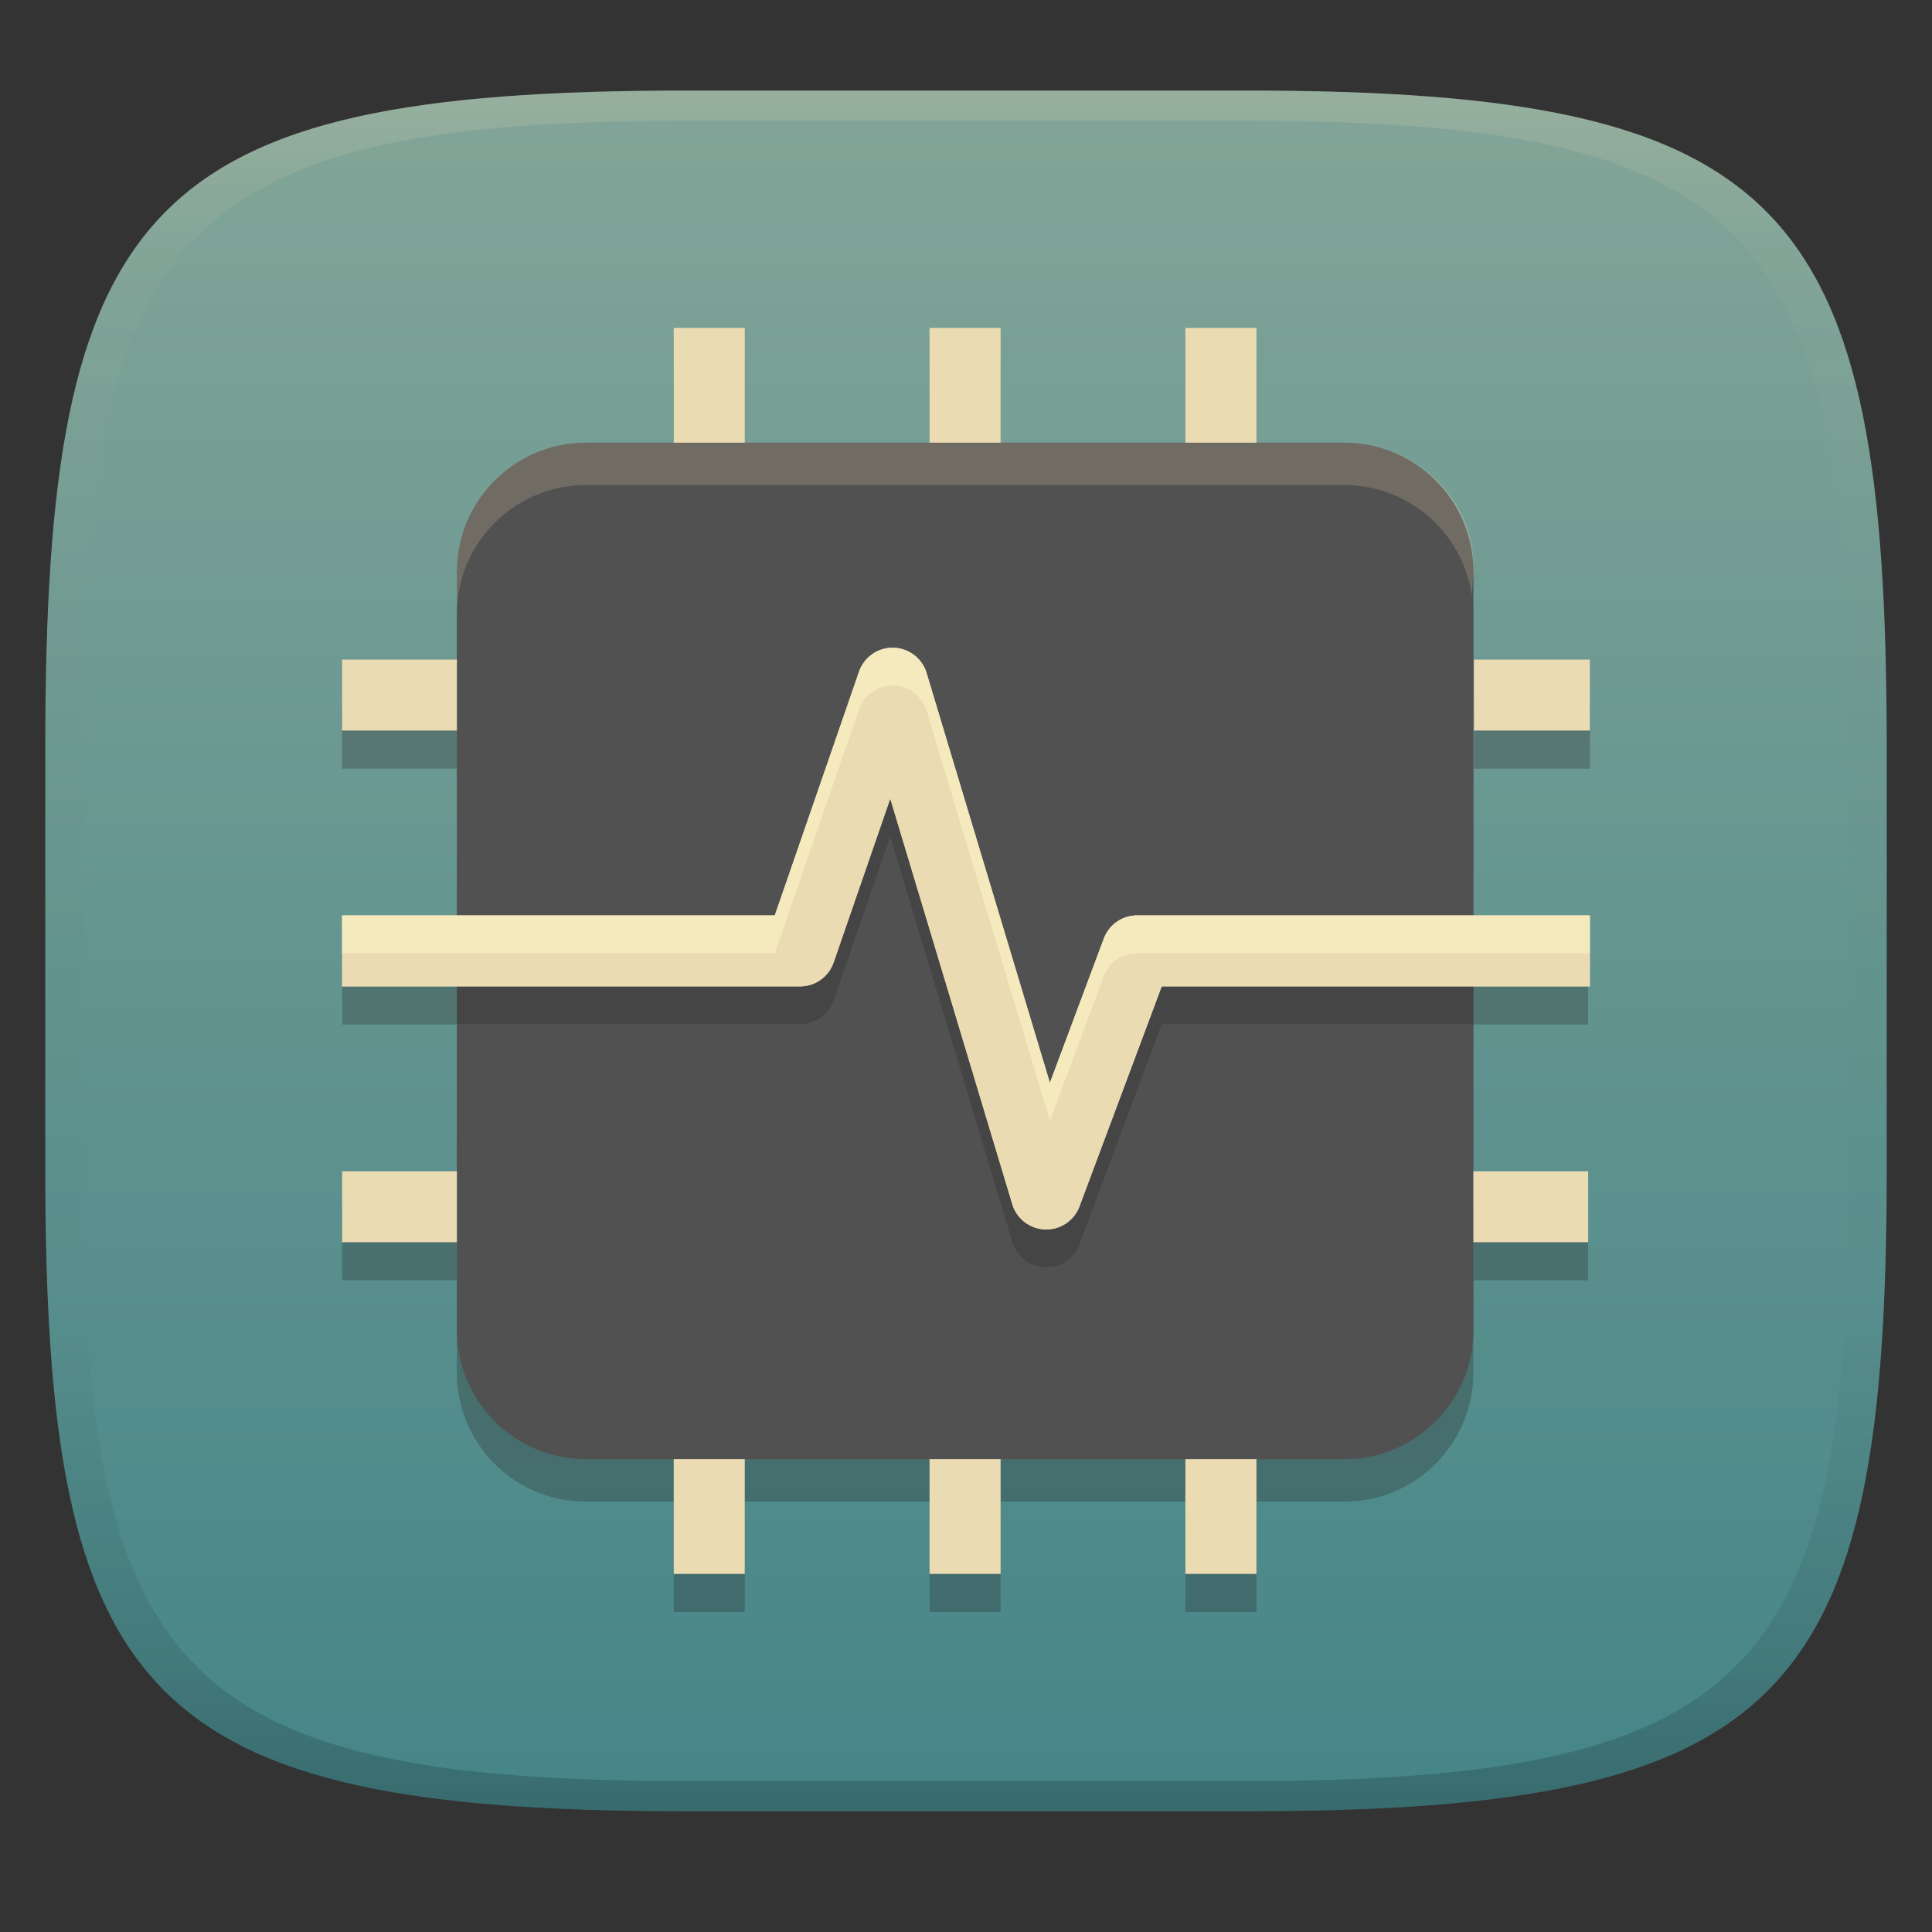 <svg width="256" height="256" version="1.1" xmlns="http://www.w3.org/2000/svg">
  <rect width="100%" height="100%" fill="#333333" stroke="none"/>
  <defs>
    <linearGradient id="linearGradient31" x1=".5" x2=".5" y2="1" gradientTransform="matrix(244,0,0,228,5.986,12)" gradientUnits="userSpaceOnUse">
      <stop stop-color="#ebdbb2" stop-opacity=".2" offset="0"/>
      <stop stop-color="#ebdbb2" stop-opacity=".05" offset=".1"/>
      <stop stop-opacity="0" offset=".704"/>
      <stop stop-opacity=".1" offset=".897"/>
      <stop stop-opacity=".2" offset="1"/>
    </linearGradient>
    <linearGradient id="linearGradient6" x1="140" x2="140" y1="12" y2="240" gradientUnits="userSpaceOnUse">
      <stop stop-color="#83a598" offset="0"/>
      <stop stop-color="#458588" offset="1"/>
    </linearGradient>
  </defs>
  <path d="m165 12c72 0 85 15 85 87v56c0 70-13 85-85 85h-74c-72 0-85-15-85-85v-56c0-72 13-87 85-87z" fill="url(#linearGradient6)" style="isolation:isolate"/>
  <path d="m89.273 48.5v15.209h9.414v-15.209h-9.414zm33.898 0v15.209h9.416v-15.209h-9.416zm33.898 0v15.209h9.416v-15.209h-9.416zm-79.441 15.775c-9.442 0-17.096 7.654-17.096 17.096v11.082h-15.199v9.4h15.199v24.498h-15.199v9.4h15.199v24.498h-15.199v9.402h15.199v12.223c0 9.441 7.653 17.096 17.096 17.096h11.645v14.635h9.414v-14.635h24.484v14.635h9.416v-14.635h24.482v14.635h9.416v-14.635h11.646c9.442 0 17.098-7.655 17.098-17.096v-12.223h15.209v-9.402h-15.209v-24.498h15.209v-9.4h-15.209v-44.98c0-9.442-7.655-17.096-17.098-17.096h-100.5zm117.69 28.178v9.4h15.352v-9.4h-15.352z" fill="#282828" opacity=".3"/>
  <path d="m178.14 193.35h-100.5c-9.442 0-17.096-7.655-17.096-17.096v-100.5c0-9.442 7.653-17.096 17.096-17.096h100.5c9.442 0 17.097 7.653 17.097 17.096v100.5c0 9.441-7.655 17.096-17.097 17.096" fill="#515151"/>
  <path d="m118.37 90.834c-2.038-0.041-3.87 1.236-4.537 3.162l-11.164 32.305h-42.12v9.398h45.47c2.003-3.7e-4 3.787-1.271 4.441-3.164l7.506-21.719 16.17 53.746c1.297 4.311 7.329 4.508 8.904 0.291l10.895-29.154h41.307v-9.398h-44.569c-1.961 2.4e-4 -3.716 1.218-4.402 3.055l-7.152 19.141-16.344-54.318c-0.588-1.952-2.366-3.302-4.404-3.344z" fill="#282828" opacity=".3" stroke-linecap="square" stroke-linejoin="round"/>
  <path d="m45.331 126h60.682l12.256-35.469 20.362 67.677 12.037-32.208h59.994" fill="none" stroke="#ebdbb2" stroke-linejoin="round" stroke-width="9.4"/>
  <path d="m118.37 85.834a4.7 4.7 0 0 0-4.537 3.164l-11.164 32.303h-57.334v9.4h60.684a4.7 4.7 0 0 0 4.441-3.164l7.506-21.719 16.17 53.744a4.7 4.7 0 0 0 8.904 0.291l10.895-29.152h56.732v-9.4h-59.994a4.7 4.7 0 0 0-4.402 3.055l-7.152 19.141-16.344-54.318a4.7 4.7 0 0 0-4.404-3.344z" fill="#ebdbb2" stroke-linejoin="round"/>
  <path d="m118.37 85.834a4.7 4.7 0 0 0-4.537 3.164l-11.164 32.303h-57.334v5h57.334l11.164-32.303a4.7 4.7 0 0 1 4.537-3.164 4.7 4.7 0 0 1 4.404 3.344l16.344 54.318 7.152-19.141a4.7 4.7 0 0 1 4.402-3.055h59.994v-5h-59.994a4.7 4.7 0 0 0-4.402 3.055l-7.152 19.141-16.344-54.318a4.7 4.7 0 0 0-4.404-3.344z" fill="#fbf1c7" opacity=".6" stroke-linejoin="round"/>
  <path d="m89.273 43.447v15.21h9.415v-15.21zm33.899 0v15.21h9.415v-15.21zm33.899 0v15.21h9.415v-15.21zm-111.74 43.953v9.401h15.21v-9.401zm149.98 0v9.401h15.352v-9.401zm-149.98 67.798v9.401h15.21v-9.401zm149.9 0v9.401h15.21v-9.401zm-105.96 38.145v15.21h9.415v-15.21zm33.899 0v15.21h9.415v-15.21zm33.899 0v15.21h9.415v-15.21z" fill="#ebdbb2"/>
  <path d="m77.632 58.652c-9.442-1e-6 -17.095 7.653-17.095 17.095v5.537c0.047-9.402 7.678-17.009 17.091-17.009h100.5c8.609 0 15.711 6.369 16.902 14.648l0.198-3.175c0.585-9.424-7.653-17.095-17.095-17.095z" fill="#ebdbb2" opacity=".2"/>
  <path d="m91 12c-72 0-85 15-85 87v56c0 70 13 85 85 85h74c72 0 85-15 85-85v-56c0-72-13-87-85-87zm0 4h74c68 0 80 15 80 83v56c0 66-12 81-80 81h-74c-68 0-80-15-80-81v-56c0-68 12-83 80-83z" fill="url(#linearGradient31)" style="isolation:isolate"/>
</svg>
